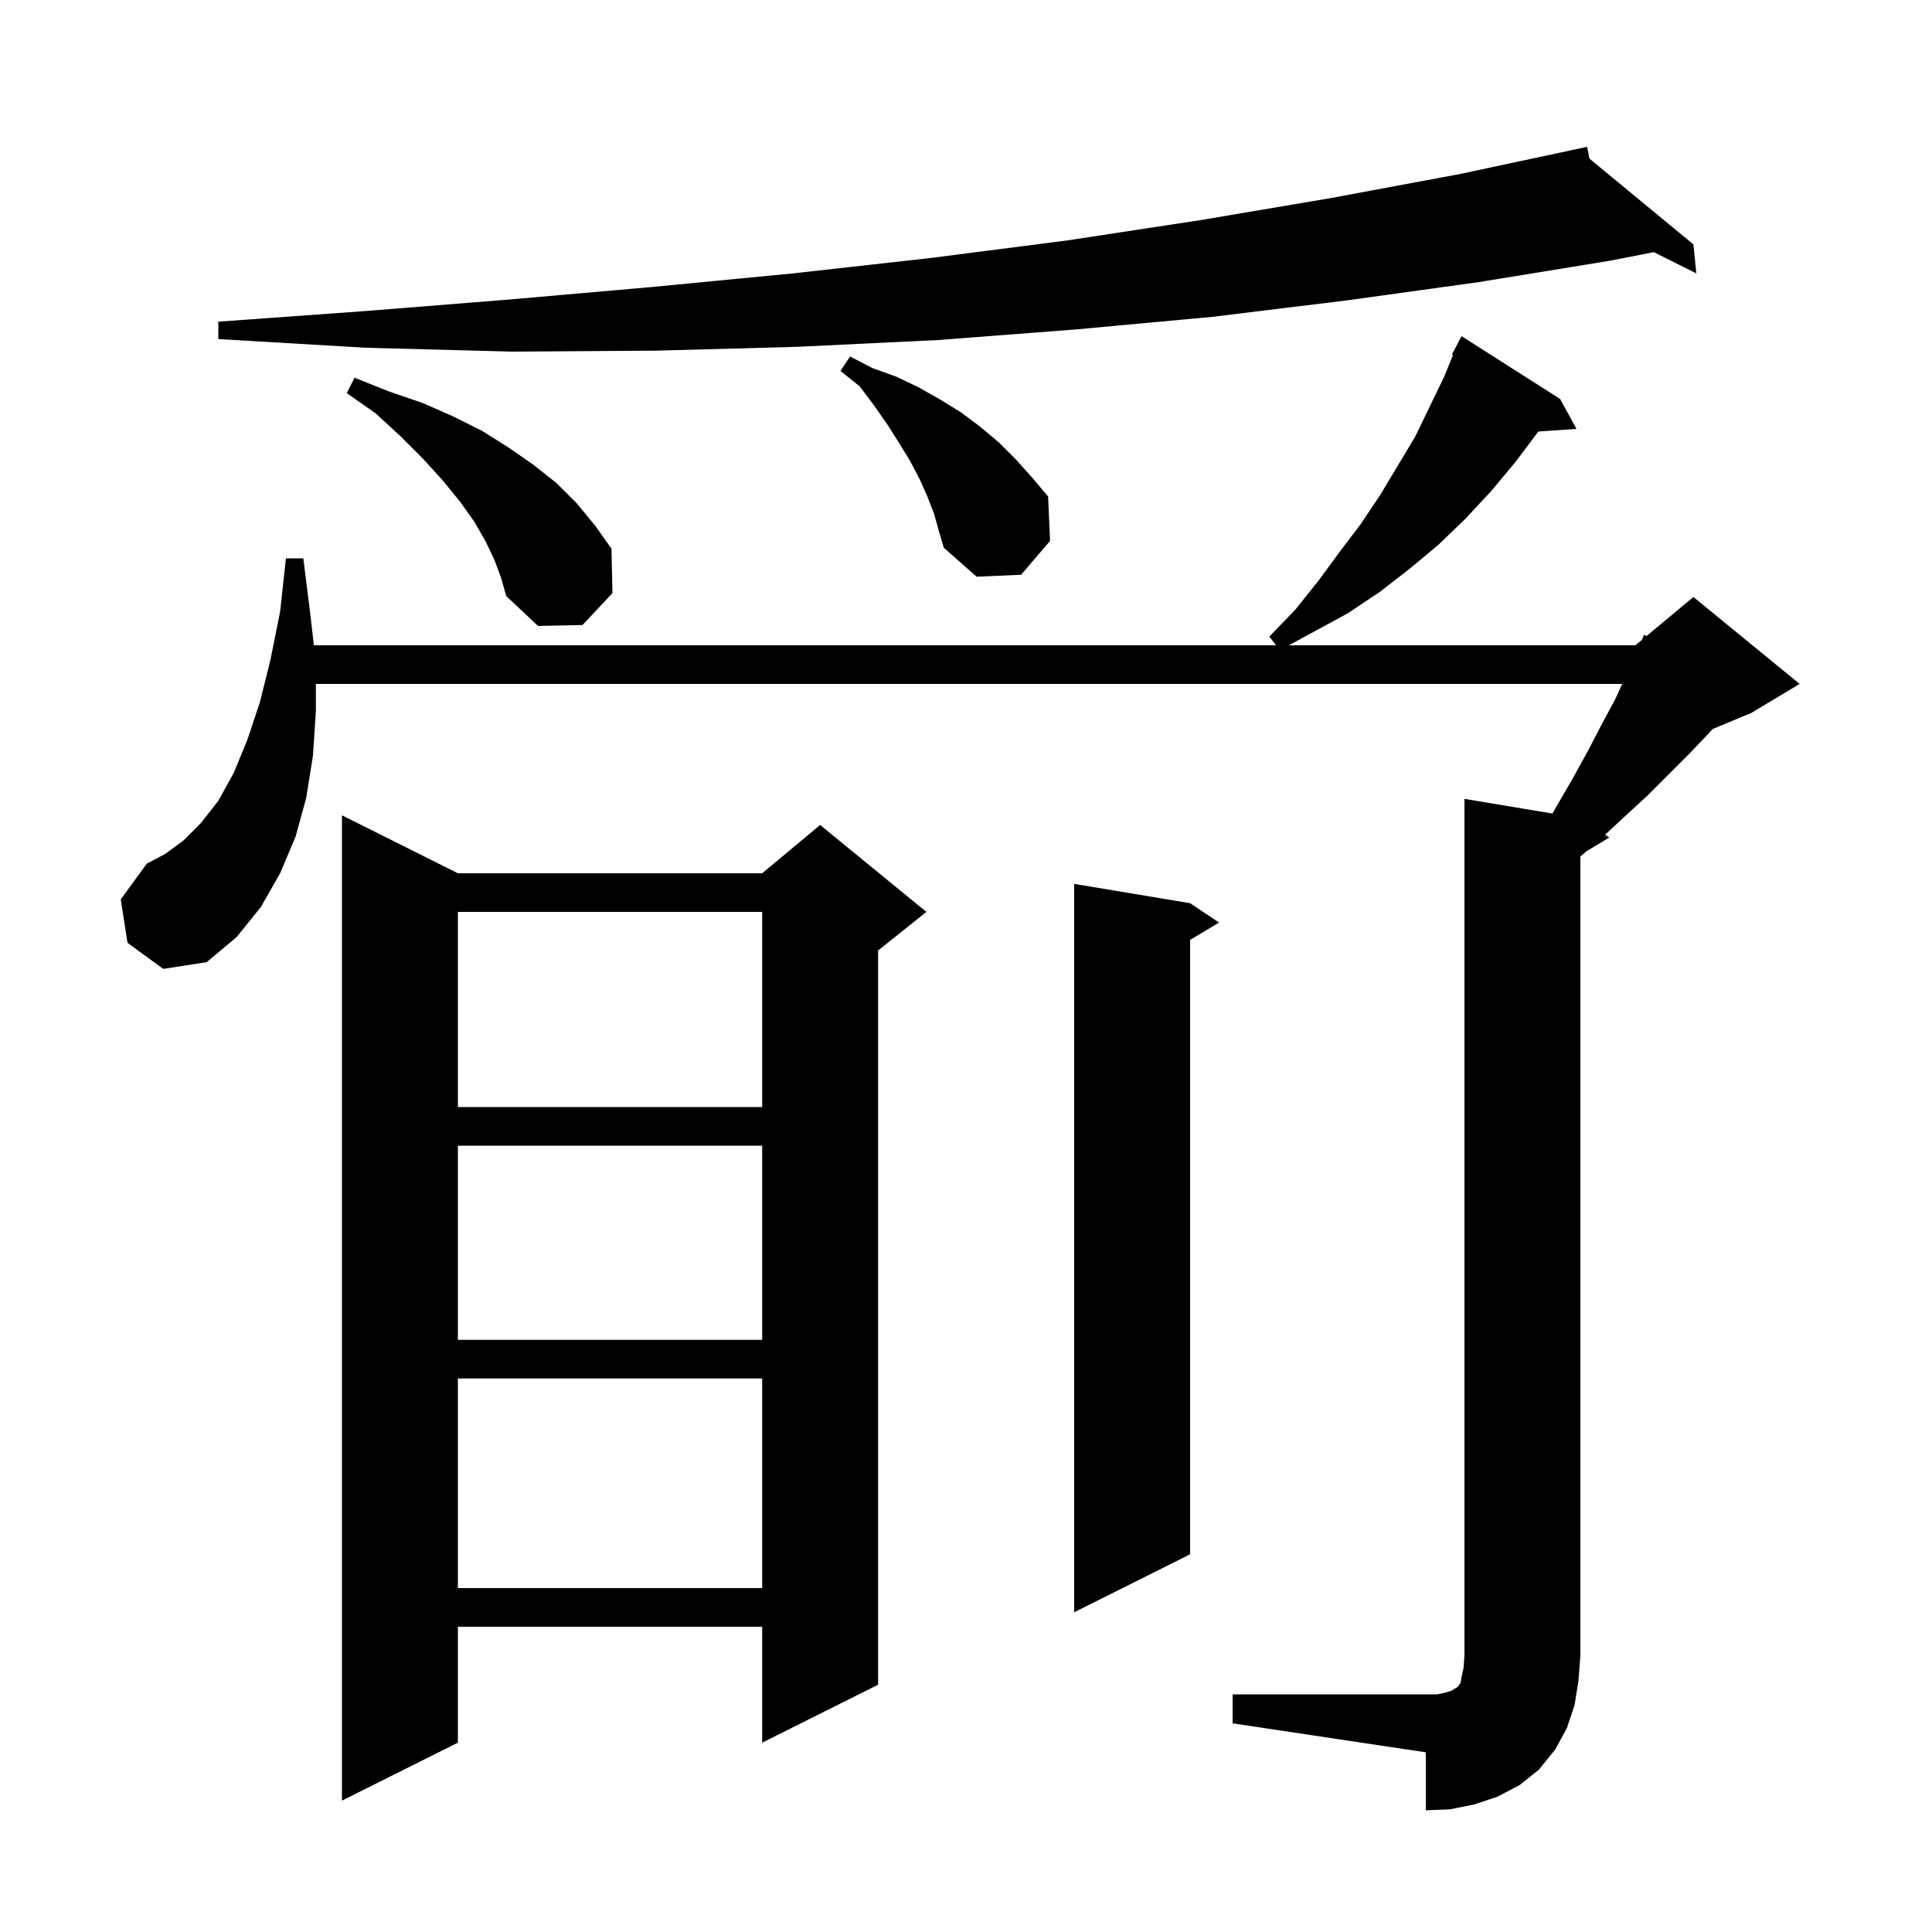 <svg xmlns="http://www.w3.org/2000/svg" xmlns:xlink="http://www.w3.org/1999/xlink" version="1.1" baseProfile="full" viewBox="0 0 200 200" width="200" height="200">
<g fill="black">
<path d="M 127.6 175.4 L 148.8 175.4 L 149.7 175.2 L 150.3 175.0 L 150.6 174.8 L 150.8 174.7 L 151.0 174.5 L 151.2 174.2 L 151.3 173.6 L 151.5 172.7 L 151.6 171.4 L 151.6 82.7 L 160.709 84.218 L 161.0 83.7 L 162.8 80.6 L 164.4 77.7 L 165.8 75.0 L 167.2 72.4 L 167.933 70.8 L 32.7 70.8 L 32.7 73.6 L 32.4 78.2 L 31.7 82.6 L 30.6 86.6 L 29.0 90.4 L 27.0 93.9 L 24.5 97.0 L 21.4 99.6 L 16.9 100.3 L 13.2 97.6 L 12.5 93.1 L 15.2 89.4 L 17.1 88.4 L 19.0 87.0 L 20.8 85.2 L 22.6 82.9 L 24.2 80.0 L 25.6 76.6 L 26.9 72.7 L 28.0 68.3 L 29.0 63.3 L 29.6 57.8 L 31.4 57.8 L 32.1 63.4 L 32.492 66.8 L 132.107 66.8 L 131.4 65.9 L 134.1 63.1 L 136.5 60.1 L 138.7 57.1 L 140.9 54.2 L 142.9 51.2 L 146.5 45.2 L 149.5 39.0 L 150.415 36.747 L 150.3 36.7 L 151.3 34.8 L 161.5 41.3 L 163.2 44.4 L 159.245 44.673 L 156.9 47.8 L 154.4 50.8 L 151.7 53.7 L 148.9 56.4 L 145.9 58.9 L 142.8 61.3 L 139.5 63.5 L 133.421 66.8 L 169.3 66.8 L 169.967 66.244 L 170.2 65.7 L 170.441 65.849 L 175.3 61.8 L 186.3 70.8 L 181.3 73.8 L 177.284 75.473 L 176.9 75.9 L 174.9 78.0 L 170.5 82.4 L 168.0 84.7 L 166.158 86.405 L 166.6 86.7 L 164.232 88.121 L 163.6 88.666 L 163.6 171.4 L 163.4 174.0 L 163.0 176.5 L 162.2 178.9 L 161.0 181.1 L 159.3 183.2 L 157.3 184.8 L 155.0 186.0 L 152.6 186.8 L 150.1 187.3 L 147.6 187.4 L 147.6 181.4 L 127.6 178.4 Z M 47.4 90.4 L 78.9 90.4 L 84.9 85.4 L 95.9 94.4 L 90.9 98.4 L 90.9 174.4 L 78.9 180.4 L 78.9 168.4 L 47.4 168.4 L 47.4 180.4 L 35.4 186.4 L 35.4 84.4 Z M 123.2 93.5 L 126.2 95.5 L 123.2 97.3 L 123.2 160.9 L 111.2 166.9 L 111.2 91.5 Z M 47.4 142.7 L 47.4 164.4 L 78.9 164.4 L 78.9 142.7 Z M 47.4 118.6 L 47.4 138.7 L 78.9 138.7 L 78.9 118.6 Z M 47.4 94.4 L 47.4 114.6 L 78.9 114.6 L 78.9 94.4 Z M 51.2 58.0 L 50.3 56.1 L 49.1 54.0 L 47.6 51.9 L 45.8 49.7 L 43.8 47.5 L 41.5 45.2 L 38.9 42.8 L 35.9 40.7 L 36.7 39.1 L 40.2 40.5 L 43.7 41.7 L 46.9 43.1 L 49.9 44.6 L 52.6 46.3 L 55.2 48.1 L 57.6 50.0 L 59.7 52.1 L 61.6 54.4 L 63.3 56.8 L 63.4 61.4 L 60.3 64.7 L 55.7 64.8 L 52.4 61.7 L 51.9 59.9 Z M 96.7 53.2 L 96.0 51.4 L 95.2 49.6 L 94.2 47.7 L 93.1 45.9 L 91.9 44.0 L 90.5 42.0 L 89.0 40.0 L 87.0 38.4 L 88.0 36.9 L 90.3 38.1 L 92.8 39.0 L 95.1 40.1 L 97.4 41.4 L 99.5 42.7 L 101.5 44.2 L 103.4 45.8 L 105.2 47.6 L 106.9 49.5 L 108.5 51.4 L 108.7 56.0 L 105.7 59.5 L 101.1 59.7 L 97.7 56.7 L 97.2 55.0 Z M 164.538 16.421 L 175.3 25.3 L 175.6 28.3 L 171.202 26.101 L 166.6 27.0 L 153.1 29.2 L 139.4 31.1 L 125.5 32.8 L 111.4 34.1 L 97.1 35.2 L 82.6 35.9 L 67.9 36.3 L 53.0 36.4 L 37.9 36.0 L 22.6 35.1 L 22.6 33.3 L 37.8 32.2 L 52.8 31.0 L 67.6 29.7 L 82.1 28.3 L 96.4 26.7 L 110.4 24.9 L 124.2 22.8 L 137.8 20.5 L 151.2 18.0 L 163.304 15.413 L 163.3 15.4 L 163.313 15.411 L 164.3 15.2 Z " />
</g>
</svg>

